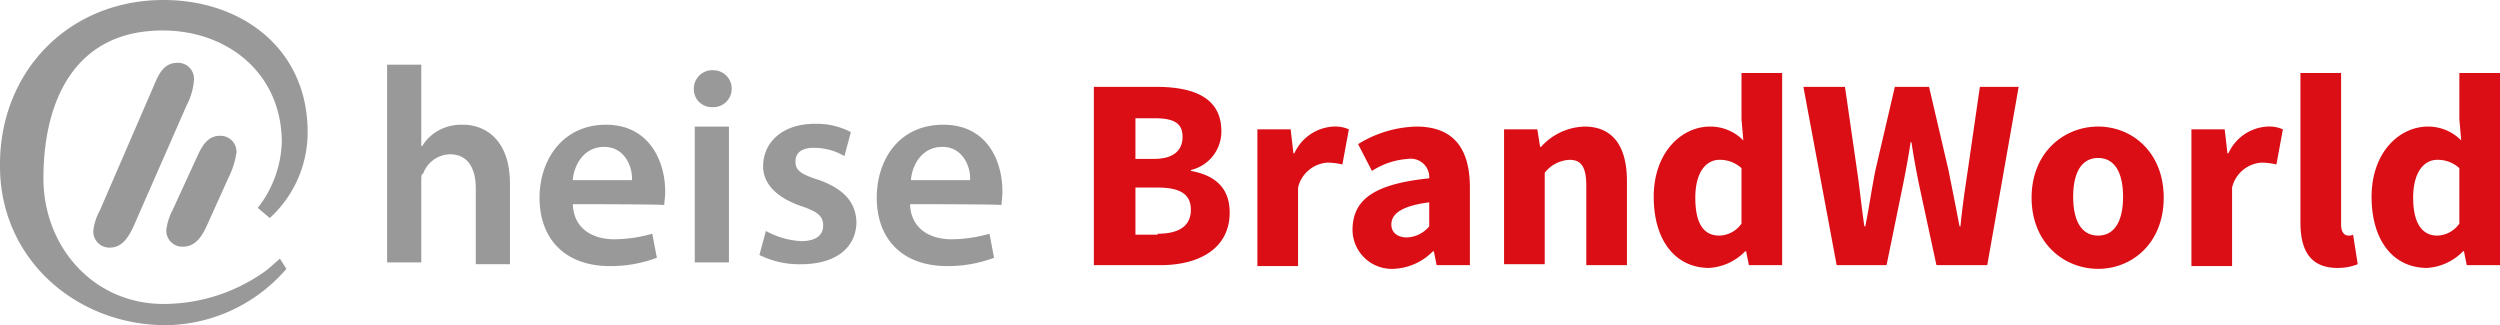 <svg xmlns="http://www.w3.org/2000/svg" viewBox="0 0 270.6 35.2"><title>brandworld</title><path d="M41.9 7h3.7v8.8h.1a4.9 4.9 0 0 1 1.8-1.7 5.26 5.26 0 0 1 2.6-.6c2.5 0 5.1 1.7 5.1 6.4v8.7h-3.7v-8.2c0-2.1-.8-3.7-2.8-3.7a3.17 3.17 0 0 0-2.9 2.1c-.2 0-.2.4-.2.8v8.8h-3.7V7zm30 15.2c0-.3.1-.8.1-1.5 0-3.2-1.7-7.2-6.4-7.2s-7.2 3.8-7.2 7.9c0 4.5 2.8 7.4 7.6 7.4a14.13 14.13 0 0 0 5.1-.9l-.5-2.6a15.47 15.47 0 0 1-4.1.6c-2.3 0-4.4-1.1-4.5-3.8 0 0 9.8 0 9.9.1zM62 19.5c.1-1.5 1.1-3.6 3.4-3.6s3.1 2.3 3 3.6zM77.2 7.6a2 2 0 0 0-2.1 2 1.94 1.94 0 0 0 2 2 2 2 0 0 0 2.1-2 2 2 0 0 0-2-2zm1.7 20.8V13.7h-3.7v14.7zm3.3-.8a9.67 9.67 0 0 0 4.5 1c3.9 0 6-1.9 6-4.6-.1-2.1-1.3-3.5-4-4.5-1.9-.6-2.6-1-2.6-2s.7-1.5 2-1.5a6.43 6.43 0 0 1 3.3.9l.7-2.6a8 8 0 0 0-3.9-.9c-3.5 0-5.6 2-5.6 4.6 0 1.7 1.2 3.3 4.1 4.3 1.8.6 2.4 1.1 2.4 2.1s-.7 1.7-2.4 1.7a8.91 8.91 0 0 1-3.8-1.1zm26.2-5.4c0-.3.1-.8.1-1.5 0-3.2-1.6-7.2-6.4-7.2s-7.2 3.8-7.2 7.9c0 4.5 2.8 7.4 7.6 7.4a14.13 14.13 0 0 0 5.1-.9l-.5-2.6a15.47 15.47 0 0 1-4.1.6c-2.3 0-4.4-1.1-4.5-3.8 0 0 9.9 0 9.9.1zm-9.8-2.7c.1-1.5 1.1-3.6 3.4-3.6s3.1 2.3 3 3.6zm-65.3-5.2c0-9-7.1-14.3-15.6-14.3C7.4 0-.1 7.8 0 18c0 10 8.2 17.2 18 17.2a17.48 17.48 0 0 0 13-6.1l-.7-1.1c-.6.5-1.2 1.1-1.8 1.5a18.94 18.94 0 0 1-10.8 3.4c-7.6 0-13-6.2-13-13.6 0-8.4 3.4-16 12.9-16 7.1 0 12.9 4.7 12.9 12.1a12.1 12.1 0 0 1-2.6 7.1l1.3 1.1a12.56 12.56 0 0 0 4.1-9.3zM21 8.6a1.73 1.73 0 0 0-1.8-1.8c-1.2 0-1.8.8-2.3 1.9l-6.1 14.1a5.68 5.68 0 0 0-.7 2.2 1.73 1.73 0 0 0 1.8 1.8c1.4 0 2.1-1.3 2.6-2.4l5.7-13a6.94 6.94 0 0 0 .8-2.8zm4.6 7.9a1.73 1.73 0 0 0-1.8-1.8c-1.2 0-1.8.9-2.3 1.9l-2.8 6.1a6.26 6.26 0 0 0-.7 2.2 1.73 1.73 0 0 0 1.8 1.8c1.4 0 2.1-1.2 2.6-2.3l2.3-5.1a9.18 9.18 0 0 0 .9-2.8z" fill="#999"/><path d="M118.5 9.4h6.6c4 0 7.1 1.1 7.1 4.8a4.27 4.27 0 0 1-3.3 4.2v.1q4.2.75 4.2 4.5c0 3.9-3.3 5.7-7.5 5.7h-7.2V9.4zm6.4 7.8c2.1 0 3.1-.9 3.1-2.4s-1-2-3-2h-2.1v4.4zm.4 8.1c2.4 0 3.6-.9 3.6-2.6s-1.2-2.4-3.6-2.4h-2.4v5.1h2.4zM136.1 14v14.8h4.4v-8.5a3.52 3.52 0 0 1 3.2-2.7 7.77 7.77 0 0 1 1.6.2l.7-3.8a3.69 3.69 0 0 0-1.7-.3 4.93 4.93 0 0 0-4.2 2.9h-.1l-.3-2.6zm18.6 5.3a2 2 0 0 0-2.3-2.1 8.18 8.18 0 0 0-3.9 1.3l-1.5-2.9a12.57 12.57 0 0 1 6.3-1.9c3.8 0 5.8 2.1 5.8 6.6v8.4h-3.6l-.3-1.5h-.1a6.32 6.32 0 0 1-4.3 1.9 4.25 4.25 0 0 1-4.4-4.4c.1-3.2 2.5-4.8 8.3-5.4zm-2.4 6.4a3.3 3.3 0 0 0 2.4-1.2v-2.6c-3.1.4-4.1 1.3-4.1 2.4 0 .9.7 1.4 1.7 1.4zM162.8 14v14.6h4.4v-9.9a3.62 3.62 0 0 1 2.7-1.4c1.2 0 1.8.7 1.8 2.8v8.6h4.4v-9.1c0-3.6-1.4-5.9-4.6-5.9a6.56 6.56 0 0 0-4.7 2.2h-.1l-.3-1.9zm22.3-.3a5 5 0 0 1 3.6 1.5l-.2-2.3v-5h4.4v20.8h-3.6l-.3-1.5h-.1A5.92 5.92 0 0 1 185 29c-3.6 0-6-2.9-6-7.7s3-7.6 6.1-7.6zm1 11.8a3 3 0 0 0 2.4-1.3v-6a3.45 3.45 0 0 0-2.4-.9c-1.4 0-2.6 1.3-2.6 4.1s.9 4.1 2.6 4.1zm12.7 3.2h5.4l1.8-8.8c.3-1.5.6-3.1.8-4.5h.1c.2 1.4.5 3 .8 4.5l1.9 8.8h5.5l3.4-19.3h-4.2l-1.3 9c-.3 2-.6 4-.8 6.1h-.1c-.4-2.1-.8-4.1-1.2-6.1l-2.1-9h-3.7l-2.1 9c-.4 2-.7 4.1-1.1 6.1h-.1c-.3-2-.5-4.1-.8-6.1l-1.3-9h-4.5zm28.3-15c3.7 0 7.1 2.8 7.1 7.7s-3.4 7.7-7.1 7.7-7.2-2.8-7.2-7.7 3.5-7.7 7.2-7.7zm0 11.8c1.8 0 2.7-1.6 2.7-4.2s-.9-4.2-2.7-4.2-2.7 1.6-2.7 4.2.9 4.2 2.7 4.2zM237.2 14v14.8h4.4v-8.5a3.52 3.52 0 0 1 3.2-2.7 7.77 7.77 0 0 1 1.6.2l.7-3.8a3.69 3.69 0 0 0-1.7-.3 4.93 4.93 0 0 0-4.2 2.9h-.1l-.3-2.6zM249 24.1c0 2.9 1 4.9 4 4.9a5.74 5.74 0 0 0 2.2-.4l-.5-3.2a.9.9 0 0 1-.5.1c-.4 0-.8-.3-.8-1.2V7.9H249zm13.8-10.4a5 5 0 0 1 3.6 1.5l-.2-2.3v-5h4.4v20.8H267l-.3-1.5h-.1a5.92 5.92 0 0 1-3.9 1.8c-3.6 0-6-2.9-6-7.7s3-7.6 6.1-7.6zm1 11.8a3 3 0 0 0 2.4-1.3v-6a3.45 3.45 0 0 0-2.4-.9c-1.4 0-2.6 1.3-2.6 4.1s1 4.1 2.6 4.1z" fill="#db0d15"/></svg>
